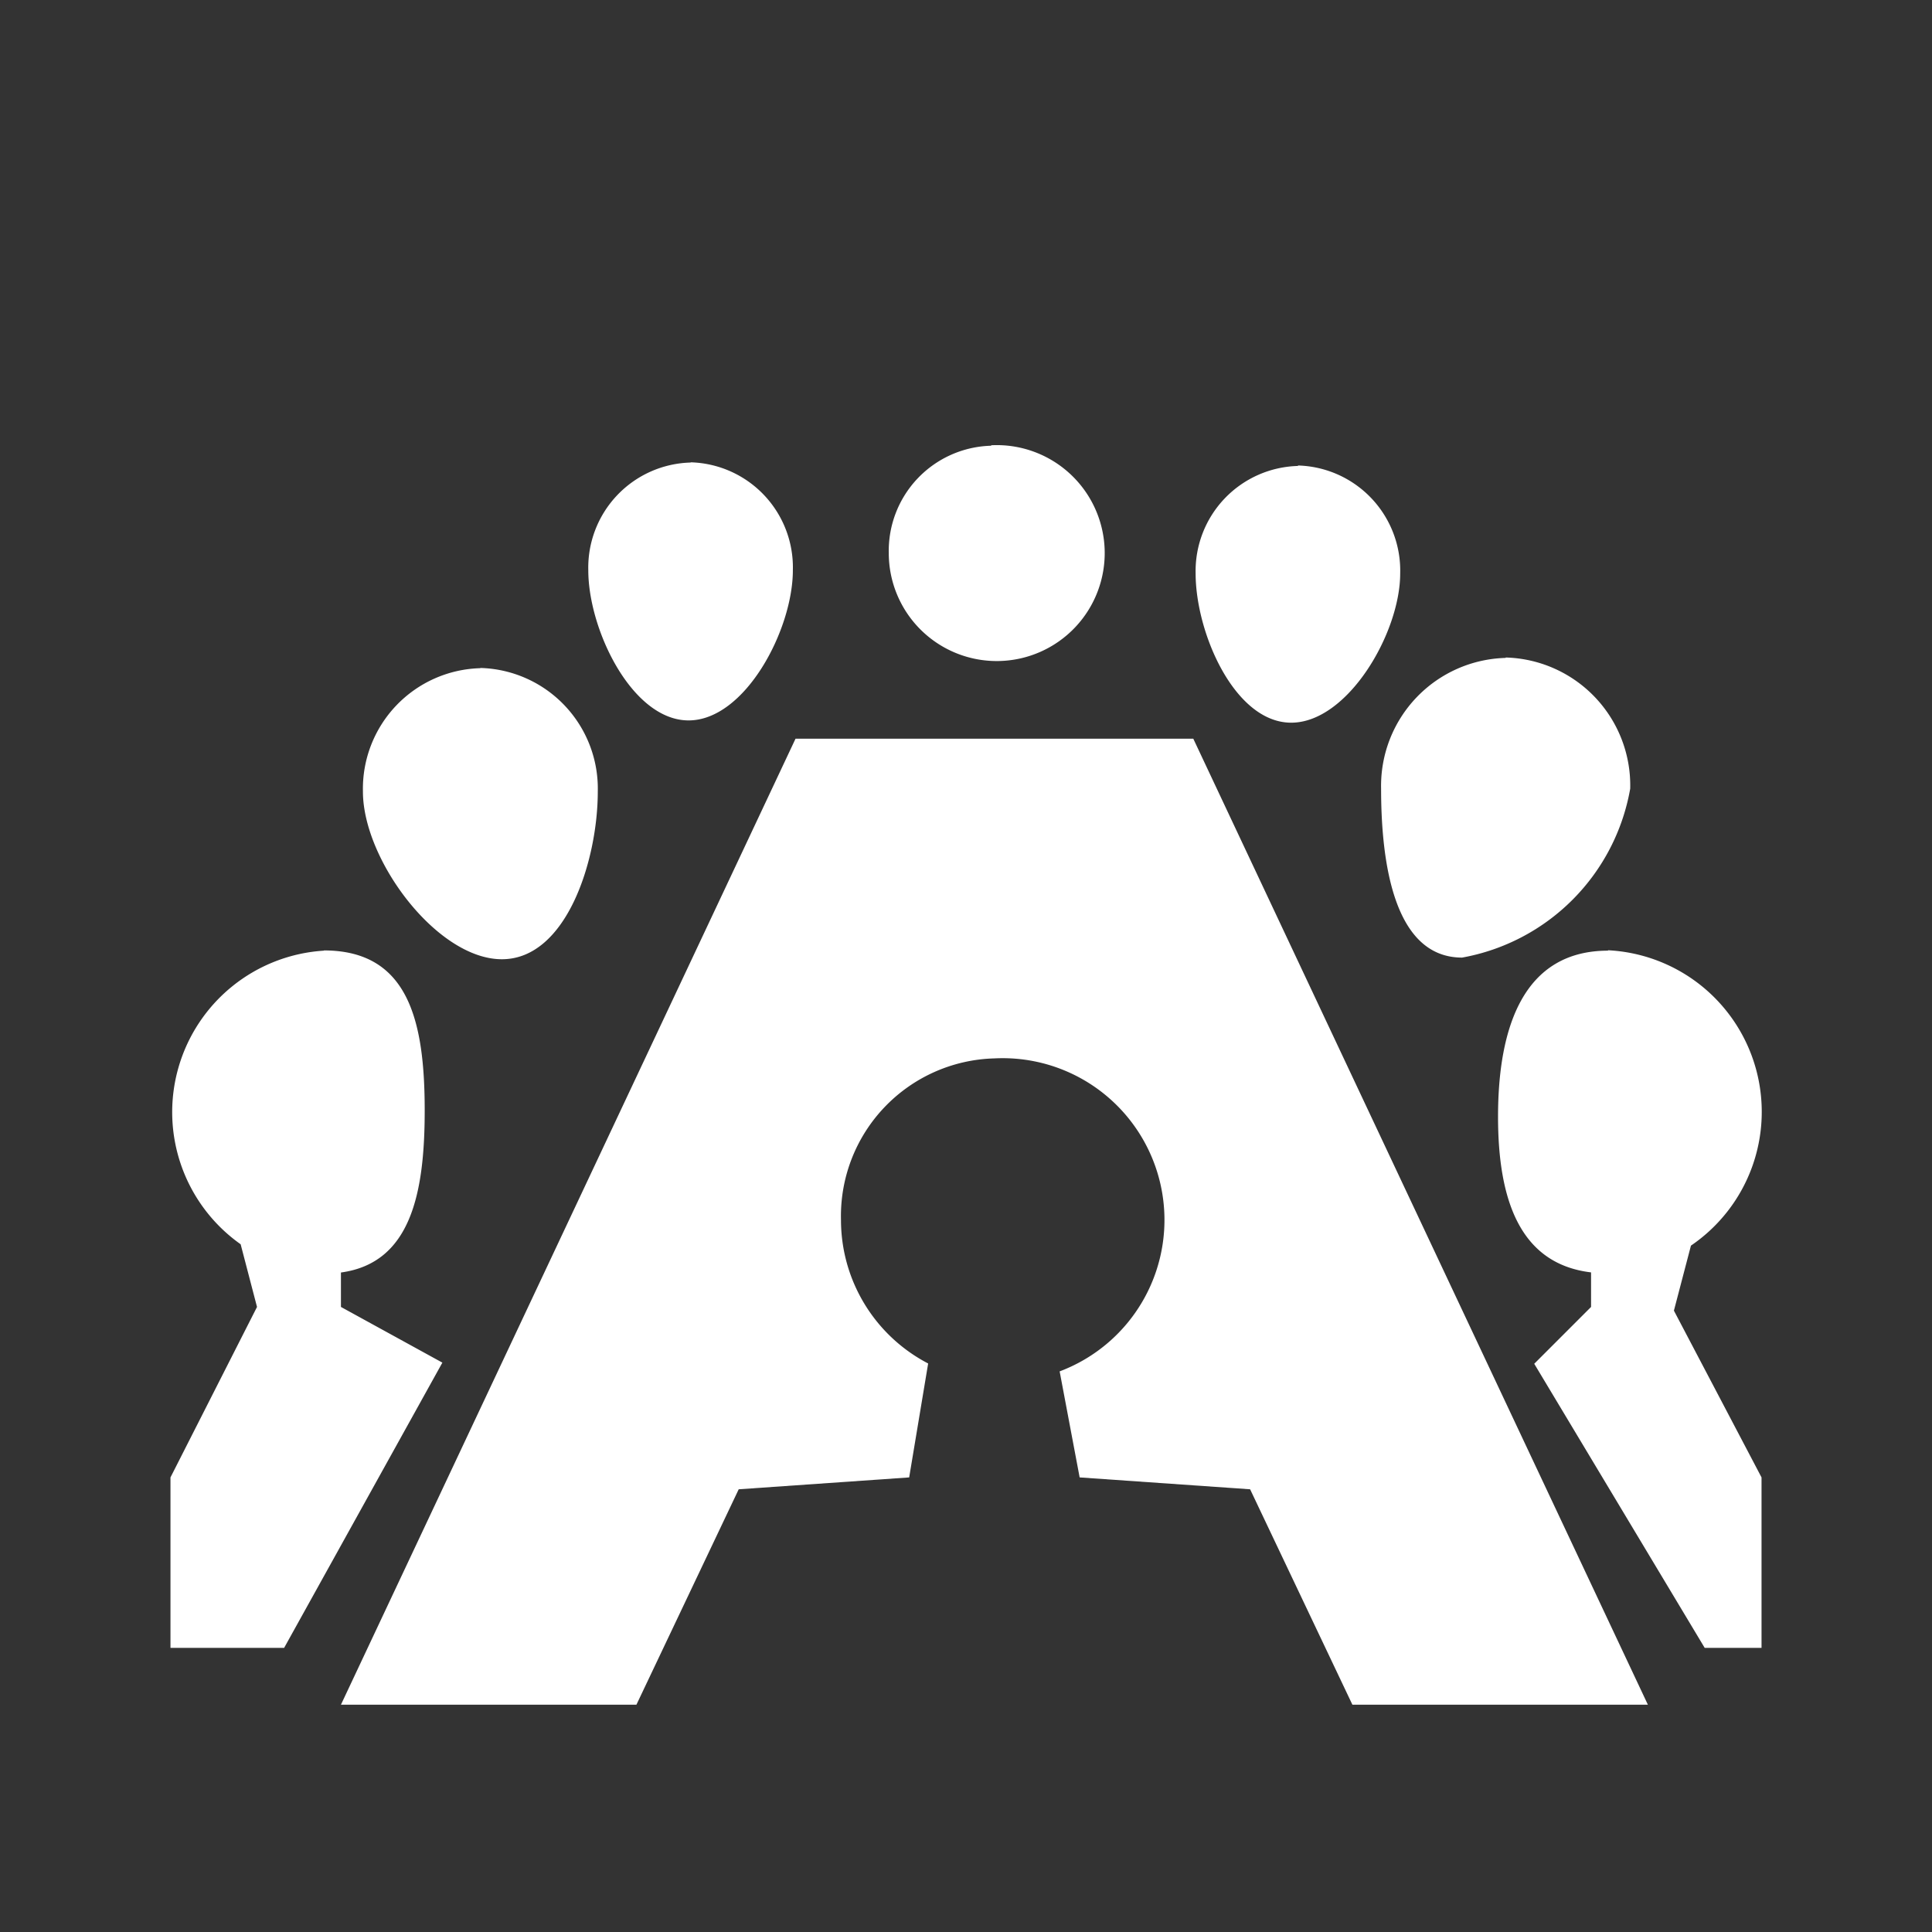 <svg width="34" height="34" viewBox="0 0 34 34" version="1.1" xmlns="http://www.w3.org/2000/svg"><rect x="0" y="0" width="34" height="34" fill="#333333" stroke="none"/><g fill="#FFF" stroke="none" stroke-width="1" fill-rule="evenodd"><path d="M18.648 24.134L19 26l3 .209L23.8 30H29l-8-17h-7L6 30h5.2l1.8-3.791L16 26l.334-2.005A2.847 2.847 0 0 1 14.8 21.47a2.775 2.775 0 0 1 2.7-2.844 2.847 2.847 0 0 1 1.148 5.508zM29.759 21.92a2.847 2.847 0 0 0-1.462-5.197l.003.007c-1.491 0-1.937 1.351-1.937 2.922 0 1.461.383 2.59 1.637 2.74V23l-1 1 3 5h1v-3l-1.542-2.935.3-1.145zM26.497 11.571a2.252 2.252 0 0 1 2.192 2.308 3.664 3.664 0 0 1-2.958 2.973c-1.21 0-1.426-1.7-1.426-2.973a2.252 2.252 0 0 1 2.195-2.301l-.003-.007zM6 22.394V23l1.785.98L5 29H3v-3l1.523-3-.288-1.103A2.847 2.847 0 0 1 5.7 16.73v-.004c1.491 0 1.774 1.246 1.774 2.816C7.474 21 7.23 22.227 6 22.394zM8.453 11.755a2.124 2.124 0 0 1 2.067 2.176c0 1.2-.547 2.95-1.688 2.95s-2.445-1.748-2.445-2.95a2.123 2.123 0 0 1 2.066-2.172v-.004zM12.153 8.136a1.85 1.85 0 0 1 1.8 1.9c0 1.047-.841 2.642-1.835 2.642s-1.765-1.595-1.765-2.642a1.85 1.85 0 0 1 1.803-1.896l-.003-.004zM22.841 8.192a1.85 1.85 0 0 1 1.8 1.9c0 1.047-.923 2.626-1.918 2.626-.995 0-1.682-1.579-1.682-2.626A1.85 1.85 0 0 1 22.844 8.2l-.003-.008zM17.441 7.836a1.9 1.9 0 1 1-1.8 1.9 1.85 1.85 0 0 1 1.803-1.892l-.003-.008z"/></g></svg>